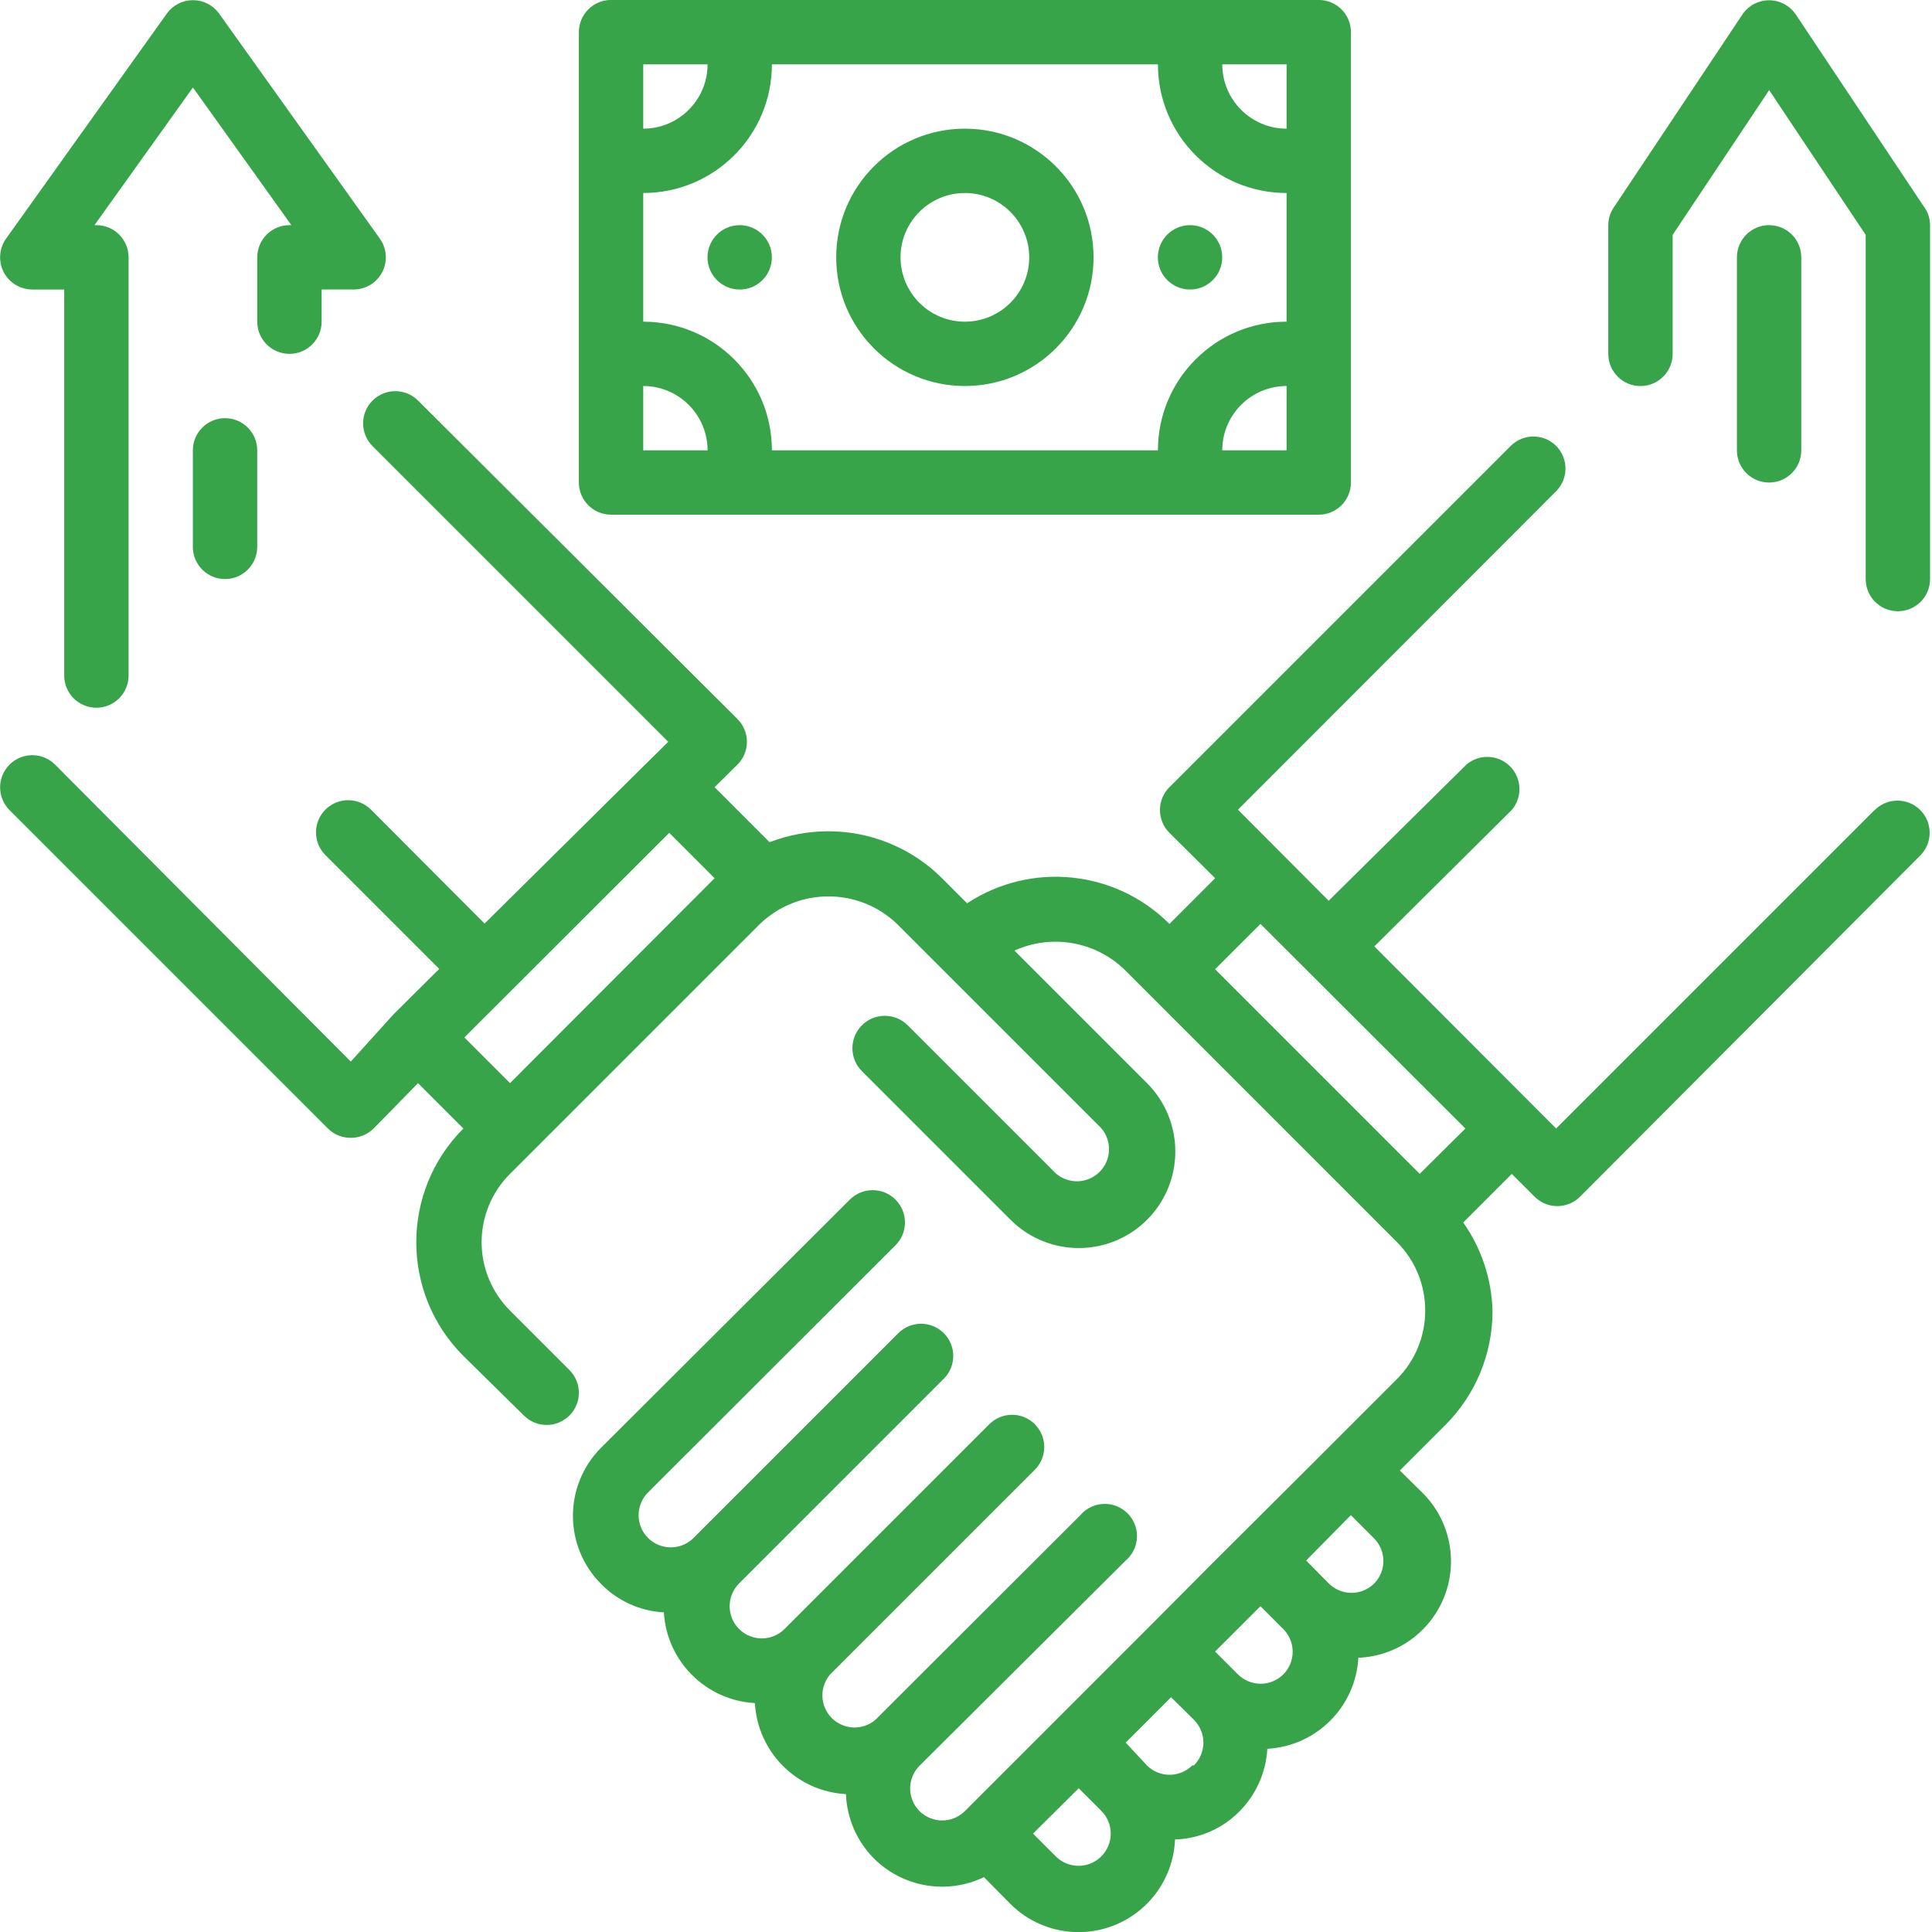 <svg width="50" height="50" xmlns="http://www.w3.org/2000/svg">

 <g>
  <title>background</title>
  <rect fill="none" id="canvas_background" height="402" width="582" y="-1" x="-1"/>
 </g>
 <g>
  <title>Layer 1</title>
  <path id="svg_1" fill="#37a449" d="m48.514,20.963l-8.242,8.242l-4.704,-4.712l3.555,-3.53c0.283,-0.331 0.264,-0.823 -0.044,-1.131c-0.307,-0.307 -0.8,-0.326 -1.13,-0.043l-3.563,3.522l-2.348,-2.356l8.234,-8.242c0.323,-0.325 0.323,-0.849 0,-1.174c-0.325,-0.323 -0.849,-0.323 -1.174,0l-8.833,8.833c-0.158,0.156 -0.246,0.369 -0.246,0.591c0,0.222 0.089,0.434 0.246,0.591l1.182,1.174l-1.182,1.183c-1.397,-1.399 -3.586,-1.621 -5.237,-0.533l-0.649,-0.65c-0.78,-0.778 -1.837,-1.215 -2.939,-1.215c-0.521,0 -1.037,0.096 -1.524,0.283l-1.423,-1.424l0.591,-0.583c0.158,-0.157 0.246,-0.369 0.246,-0.591c0,-0.222 -0.089,-0.435 -0.246,-0.591l-8.267,-8.242c-0.326,-0.324 -0.854,-0.322 -1.178,0.004c-0.324,0.326 -0.322,0.854 0.004,1.178l7.651,7.651l-0.591,0.583l-4.162,4.121l-2.939,-2.947c-0.157,-0.158 -0.369,-0.246 -0.591,-0.246c-0.222,0 -0.435,0.089 -0.591,0.246c-0.323,0.325 -0.323,0.849 0,1.174l2.947,2.947l-1.182,1.174l-1.107,1.224l-7.651,-7.684c-0.156,-0.158 -0.369,-0.246 -0.591,-0.246c-0.222,0 -0.435,0.089 -0.591,0.246c-0.323,0.325 -0.323,0.849 0,1.174l8.242,8.242c0.157,0.156 0.37,0.243 0.591,0.241c0.222,0.001 0.434,-0.086 0.591,-0.241l1.149,-1.174l1.174,1.174c-1.625,1.626 -1.625,4.26 0,5.886l1.565,1.54c0.156,0.158 0.369,0.246 0.591,0.246c0.222,0 0.435,-0.089 0.591,-0.246c0.323,-0.325 0.323,-0.849 0,-1.174l-1.54,-1.54c-0.47,-0.469 -0.735,-1.105 -0.735,-1.769c0,-0.664 0.264,-1.301 0.735,-1.769l0.583,-0.583l5.894,-5.894c0.989,-0.939 2.541,-0.939 3.53,0l5.295,5.295c0.283,0.33 0.264,0.823 -0.043,1.13c-0.308,0.307 -0.8,0.326 -1.13,0.043l-3.838,-3.838c-0.328,-0.326 -0.86,-0.325 -1.186,0.004c-0.326,0.329 -0.325,0.86 0.004,1.186l3.838,3.838c0.714,0.719 1.791,0.936 2.727,0.549c0.937,-0.387 1.546,-1.301 1.544,-2.314c-0.001,-0.662 -0.264,-1.297 -0.733,-1.765l-3.43,-3.43c0.956,-0.433 2.08,-0.242 2.838,0.483l7.068,7.068c0.465,0.469 0.726,1.104 0.724,1.765c0.002,0.661 -0.259,1.296 -0.724,1.765l-2.356,2.356l-2.414,2.406l-1.707,1.715l-4.712,4.712c-0.325,0.323 -0.849,0.323 -1.174,0c-0.323,-0.324 -0.323,-0.849 0,-1.173l5.337,-5.312c0.237,-0.203 0.341,-0.523 0.268,-0.827c-0.073,-0.304 -0.311,-0.541 -0.615,-0.615c-0.304,-0.073 -0.624,0.03 -0.827,0.268l-5.303,5.295c-0.33,0.283 -0.822,0.264 -1.13,-0.043c-0.307,-0.308 -0.326,-0.8 -0.043,-1.13l5.295,-5.295c0.158,-0.156 0.246,-0.369 0.246,-0.591c0,-0.222 -0.089,-0.434 -0.246,-0.591c-0.325,-0.323 -0.849,-0.323 -1.174,0l-5.303,5.303c-0.324,0.323 -0.849,0.323 -1.173,0c-0.158,-0.157 -0.246,-0.369 -0.246,-0.591c0,-0.222 0.089,-0.435 0.246,-0.591l5.295,-5.295c0.158,-0.156 0.246,-0.369 0.246,-0.591c0,-0.222 -0.089,-0.435 -0.246,-0.591c-0.325,-0.323 -0.849,-0.323 -1.174,0l-5.303,5.303c-0.326,0.324 -0.854,0.322 -1.178,-0.004c-0.324,-0.326 -0.322,-0.854 0.004,-1.178l6.402,-6.394c0.327,-0.326 0.327,-0.856 0,-1.182c-0.326,-0.326 -0.856,-0.326 -1.182,0l-6.435,6.419c-0.974,0.975 -0.974,2.555 0,3.53c0.43,0.439 1.009,0.701 1.623,0.733c0.074,1.267 1.088,2.278 2.356,2.348c0.07,1.271 1.085,2.286 2.356,2.356c0.024,0.626 0.282,1.221 0.724,1.665c0.75,0.749 1.892,0.943 2.847,0.483l0.682,0.691c0.701,0.702 1.752,0.922 2.676,0.561c0.924,-0.361 1.547,-1.234 1.587,-2.226c0.627,-0.019 1.224,-0.278 1.665,-0.724c0.432,-0.434 0.69,-1.012 0.724,-1.623c1.271,-0.07 2.286,-1.085 2.356,-2.356c0.991,-0.039 1.865,-0.662 2.226,-1.587c0.361,-0.924 0.141,-1.974 -0.561,-2.676l-0.591,-0.583l1.182,-1.182c0.778,-0.78 1.215,-1.837 1.216,-2.939c-0.019,-0.824 -0.283,-1.624 -0.758,-2.298l1.257,-1.257l0.591,0.591c0.325,0.323 0.849,0.323 1.174,0l8.807,-8.833c0.323,-0.324 0.323,-0.849 0,-1.173c-0.156,-0.158 -0.369,-0.246 -0.591,-0.246c-0.222,0 -0.435,0.089 -0.591,0.246zm-36.497,5.886l5.303,-5.295l1.174,1.174l-5.295,5.303l-1.182,-1.182zm16.483,21.196c-0.325,0.323 -0.849,0.323 -1.174,0l-0.591,-0.591l1.182,-1.174l0.583,0.583c0.158,0.156 0.246,0.369 0.246,0.591c0,0.222 -0.089,0.435 -0.246,0.591zm2.356,-2.356c-0.325,0.323 -0.849,0.323 -1.174,0l-0.549,-0.591l0.591,-0.591l0.583,-0.583l0.591,0.583c0.157,0.157 0.246,0.369 0.246,0.591c0,0.222 -0.089,0.435 -0.246,0.591l-0.042,0zm2.356,-2.356c-0.325,0.323 -0.849,0.323 -1.174,0l-0.591,-0.591l1.174,-1.173l0.591,0.591c0.323,0.325 0.323,0.849 0,1.174zm2.356,-2.356c-0.157,0.157 -0.369,0.246 -0.591,0.246c-0.222,0 -0.435,-0.089 -0.591,-0.246l-0.583,-0.591l1.157,-1.174l0.591,0.591c0.327,0.32 0.335,0.845 0.017,1.174zm1.174,-10.598l-5.295,-5.295l1.174,-1.173l5.303,5.295l-1.183,1.174z"/>
  <path id="svg_2" fill="#37a449" d="m15.814,13.32l18.315,0c0.46,0 0.833,-0.373 0.833,-0.833l0,-11.655c0,-0.46 -0.373,-0.833 -0.833,-0.833l-18.315,0c-0.46,0 -0.833,0.373 -0.833,0.833l0,11.655c0,0.46 0.373,0.833 0.833,0.833zm0.833,-3.33c0.919,0 1.665,0.746 1.665,1.665l-1.665,0l0,-1.665zm16.65,1.665l-1.665,0c0,-0.919 0.746,-1.665 1.665,-1.665l0,1.665zm0,-8.325c-0.919,0 -1.665,-0.746 -1.665,-1.665l1.665,0l0,1.665zm0,1.665l0,3.33c-1.839,0 -3.33,1.491 -3.33,3.33l-9.99,0c0,-1.839 -1.491,-3.33 -3.33,-3.33l0,-3.33c1.839,0 3.33,-1.491 3.33,-3.33l9.99,0c0,1.839 1.491,3.33 3.33,3.33zm-16.65,-3.33l1.665,0c0,0.919 -0.746,1.665 -1.665,1.665l0,-1.665z"/>
  <path id="svg_3" fill="#37a449" d="m24.971,9.99c1.839,0 3.33,-1.491 3.33,-3.33c0,-1.839 -1.491,-3.33 -3.33,-3.33c-1.839,0 -3.33,1.491 -3.33,3.33c0,1.839 1.491,3.33 3.33,3.33zm0,-4.995c0.919,0 1.665,0.746 1.665,1.665c0,0.919 -0.746,1.665 -1.665,1.665c-0.919,0 -1.665,-0.746 -1.665,-1.665c0,-0.919 0.746,-1.665 1.665,-1.665z"/>
  <path id="svg_4" fill="#37a449" d="m31.631,6.66c0,0.46 -0.373,0.833 -0.833,0.833c-0.46,0 -0.833,-0.373 -0.833,-0.833c0,-0.46 0.373,-0.833 0.833,-0.833c0.46,0 0.833,0.373 0.833,0.833z"/>
  <path id="svg_5" fill="#37a449" d="m19.976,6.66c0,0.46 -0.373,0.833 -0.833,0.833c-0.46,0 -0.833,-0.373 -0.833,-0.833c0,-0.46 0.373,-0.833 0.833,-0.833c0.46,0 0.833,0.373 0.833,0.833z"/>
  <path id="svg_6" fill="#37a449" d="m49.805,5.37l-3.33,-4.995c-0.155,-0.23 -0.414,-0.368 -0.691,-0.368c-0.277,0 -0.537,0.138 -0.691,0.368l-3.33,4.995c-0.091,0.135 -0.14,0.295 -0.141,0.458l0,3.33c0,0.46 0.373,0.833 0.833,0.833c0.46,0 0.833,-0.373 0.833,-0.833l0,-3.08l2.498,-3.746l2.498,3.746l0,8.908c0,0.46 0.373,0.833 0.833,0.833c0.46,0 0.833,-0.373 0.833,-0.833l0,-9.158c-0.001,-0.163 -0.05,-0.322 -0.141,-0.458z"/>
  <path id="svg_7" fill="#37a449" d="m46.617,11.655l0,-4.995c0,-0.46 -0.373,-0.833 -0.833,-0.833c-0.46,0 -0.833,0.373 -0.833,0.833l0,4.995c0,0.46 0.373,0.833 0.833,0.833c0.46,0 0.833,-0.373 0.833,-0.833z"/>
  <path id="svg_8" fill="#37a449" d="m0.829,7.493l0.833,0l0,9.99c0,0.46 0.373,0.833 0.833,0.833c0.46,0 0.833,-0.373 0.833,-0.833l0,-10.823c0,-0.46 -0.373,-0.833 -0.833,-0.833l-0.05,0l2.548,-3.563l2.548,3.563l-0.05,0c-0.46,0 -0.833,0.373 -0.833,0.833l0,1.665c0,0.46 0.373,0.833 0.833,0.833c0.46,0 0.833,-0.373 0.833,-0.833l0,-0.833l0.833,0c0.311,-0.002 0.595,-0.176 0.737,-0.453c0.142,-0.276 0.117,-0.609 -0.063,-0.863l-4.163,-5.828c-0.157,-0.216 -0.407,-0.344 -0.674,-0.344c-0.267,0 -0.518,0.128 -0.674,0.344l-4.163,5.828c-0.18,0.253 -0.204,0.586 -0.063,0.863c0.142,0.277 0.426,0.451 0.737,0.453z"/>
  <path id="svg_9" fill="#37a449" d="m4.991,11.655l0,2.498c0,0.46 0.373,0.833 0.833,0.833c0.46,0 0.833,-0.373 0.833,-0.833l0,-2.498c0,-0.46 -0.373,-0.833 -0.833,-0.833c-0.46,0 -0.833,0.373 -0.833,0.833z"/>
 </g>
</svg>